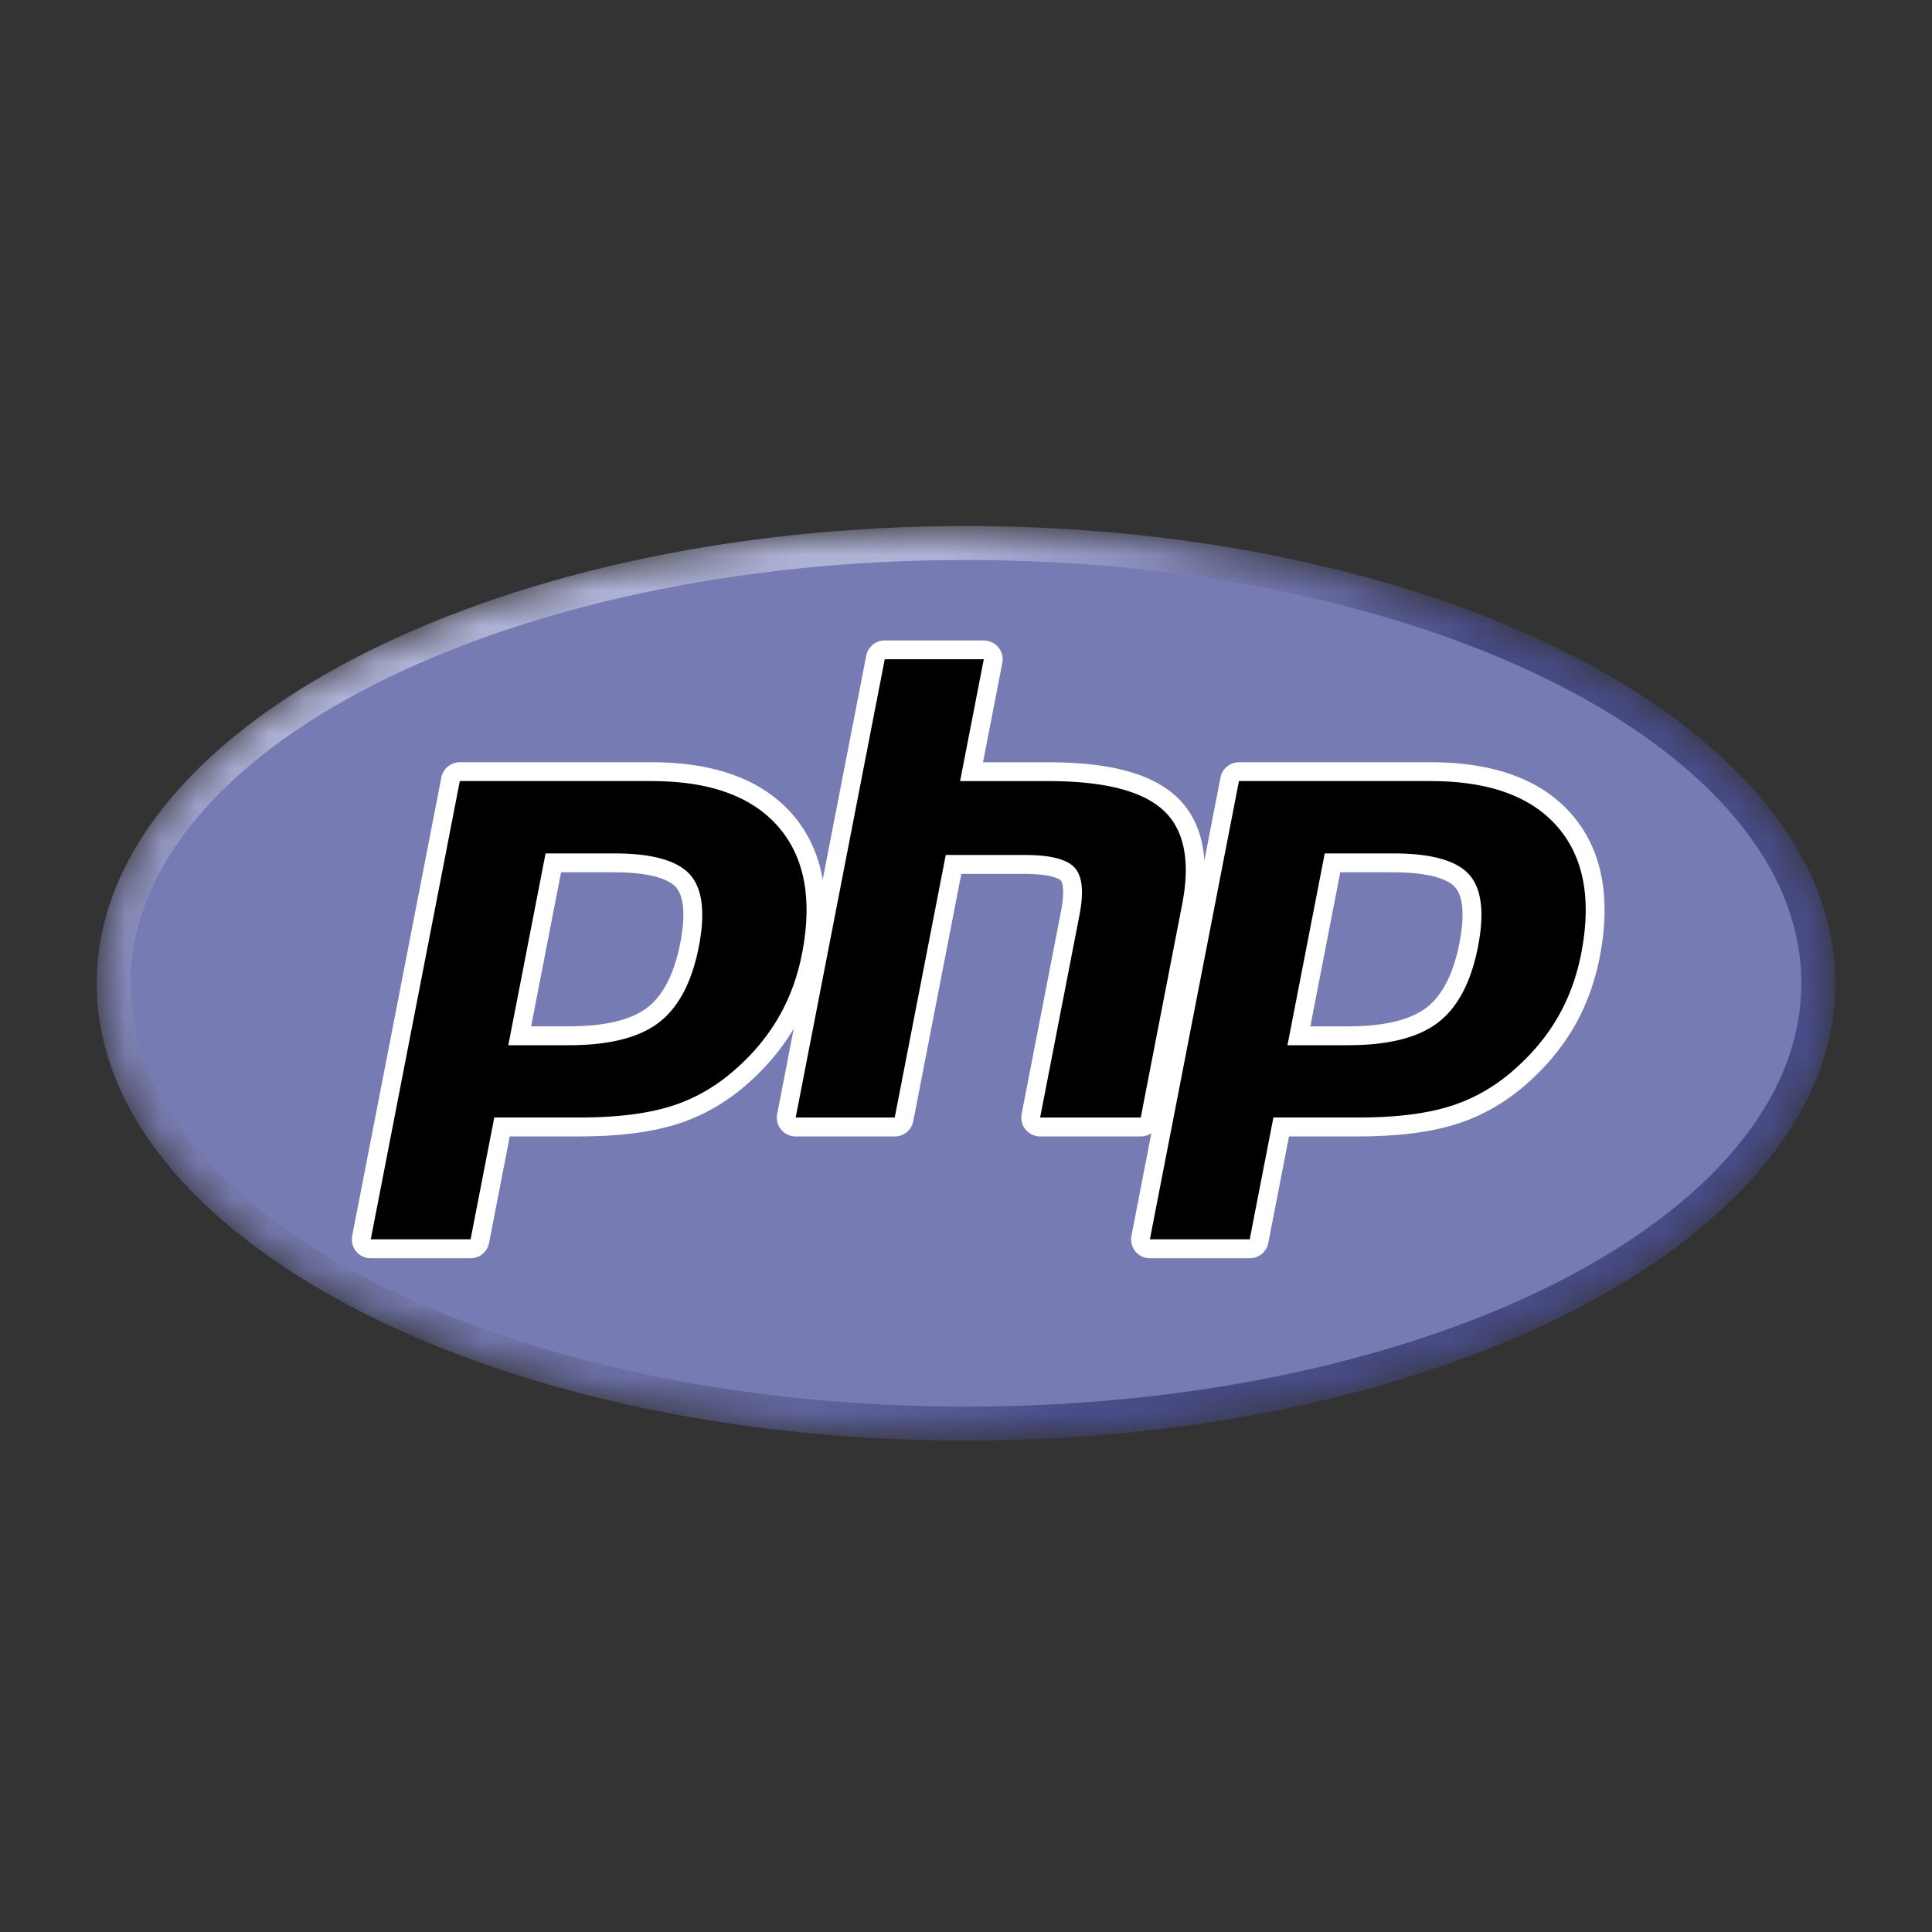 <svg xmlns="http://www.w3.org/2000/svg" width="54" height="54" fill="none">
  <rect width="100%" height="100%" fill="#333333" stroke="none"/>
  <g clip-path="url(#a)">
    <mask id="b" width="50" height="27" x="2" y="14" maskUnits="userSpaceOnUse" style="mask-type:luminance">
      <path fill="#fff" d="M2.703 27.484c0 7.059 10.878 12.781 24.297 12.781 13.419 0 24.297-5.722 24.297-12.781 0-7.059-10.878-12.781-24.297-12.781-13.419 0-24.297 5.723-24.297 12.781Z"/>
    </mask>
    <g mask="url(#b)">
      <path fill="url(#c)" d="M2.703 27.484c0 7.059 10.878 12.781 24.297 12.781 13.419 0 24.297-5.722 24.297-12.781 0-7.059-10.878-12.781-24.297-12.781-13.419 0-24.297 5.723-24.297 12.781Z"/>
    </g>
    <mask id="d" width="52" height="29" x="1" y="13" maskUnits="userSpaceOnUse" style="mask-type:luminance">
      <path fill="#fff" d="M1.691 13.248h50.619v28.473H1.691V13.248Z"/>
    </mask>
    <g mask="url(#d)">
      <path fill="#777BB3" d="M27 39.316c12.894 0 23.348-5.298 23.348-11.832 0-6.535-10.453-11.832-23.348-11.832-12.895 0-23.348 5.298-23.348 11.832 0 6.535 10.453 11.832 23.348 11.832Z"/>
    </g>
    <mask id="e" width="52" height="29" x="1" y="13" maskUnits="userSpaceOnUse" style="mask-type:luminance">
      <path fill="#fff" d="M1.691 13.248h50.619v28.473H1.691V13.248Z"/>
    </mask>
    <g mask="url(#e)">
      <path fill="#000" d="M15.904 28.951c1.06 0 1.852-.196 2.353-.581.495-.382.838-1.042 1.017-1.964.167-.862.103-1.463-.189-1.788-.299-.332-.947-.5-1.924-.5h-1.694l-.939 4.833h1.377Zm-5.542 5.954a.264.264 0 0 1-.259-.314l2.49-12.809a.264.264 0 0 1 .259-.213h5.365c1.686 0 2.941.458 3.73 1.361.793.908 1.038 2.177.728 3.772-.126.65-.343 1.253-.645 1.794-.302.541-.702 1.041-1.187 1.488-.581.544-1.239.939-1.954 1.171-.703.229-1.607.345-2.684.345h-2.173l-.62 3.192a.264.264 0 0 1-.259.213h-2.79Z"/>
      <path fill="#fff" d="M15.683 24.381h1.477c1.179 0 1.589.259 1.728.413.231.256.275.796.126 1.561-.167.857-.476 1.464-.919 1.805-.454.349-1.191.526-2.192.526h-1.058l.837-4.306Zm2.534-3.076h-5.365a.527.527 0 0 0-.517.427L9.844 34.541a.527.527 0 0 0 .517.628h2.79a.527.527 0 0 0 .518-.427l.579-2.979h1.955c1.106 0 2.037-.12 2.766-.358.751-.244 1.441-.657 2.052-1.229.505-.465.922-.987 1.237-1.552.316-.565.542-1.195.674-1.872.327-1.679.061-3.023-.788-3.996-.841-.963-2.163-1.451-3.929-1.451Zm-4.01 7.909h1.697c1.125 0 1.963-.212 2.514-.636.551-.424.922-1.131 1.115-2.123.185-.952.101-1.624-.252-2.015-.353-.391-1.06-.587-2.12-.587h-1.912l-1.042 5.361Zm4.01-7.382c1.614 0 2.792.423 3.532 1.271.74.847.963 2.03.668 3.548-.121.625-.327 1.197-.616 1.715-.29.518-.668.993-1.136 1.422-.557.521-1.176.893-1.857 1.114-.681.222-1.548.332-2.603.332h-2.39l-.662 3.405h-2.79l2.489-12.808h5.365Z"/>
      <path fill="#000" d="M29.072 31.5a.263.263 0 0 1-.203-.096.263.263 0 0 1-.056-.218l1.101-5.667c.105-.539.079-.926-.073-1.089-.093-.1-.372-.268-1.196-.268h-1.995l-1.385 7.125a.264.264 0 0 1-.259.213h-2.768a.264.264 0 0 1-.259-.314l2.489-12.809a.264.264 0 0 1 .259-.213h2.768a.263.263 0 0 1 .259.314l-.601 3.091h2.146c1.635 0 2.744.288 3.389.881.658.605.864 1.572.611 2.875l-1.158 5.96a.264.264 0 0 1-.259.213h-2.812Z"/>
      <path fill="#fff" d="M27.497 17.9h-2.768a.527.527 0 0 0-.518.427l-2.489 12.809a.527.527 0 0 0 .518.628h2.768a.527.527 0 0 0 .518-.427l1.343-6.911h1.778c.823 0 .996.176 1.002.183.05.054.116.302.007.86l-1.101 5.667a.527.527 0 0 0 .518.628h2.812a.527.527 0 0 0 .518-.427l1.158-5.96c.272-1.399.039-2.449-.691-3.12-.697-.64-1.864-.951-3.568-.951h-1.827l.54-2.777a.527.527 0 0 0-.518-.628Zm0 .527-.662 3.405h2.466c1.552 0 2.622.271 3.211.812.589.541.765 1.419.53 2.631l-1.158 5.96h-2.812l1.101-5.667c.125-.645.079-1.084-.138-1.319-.218-.234-.681-.352-1.389-.352h-2.212l-1.426 7.338h-2.768l2.489-12.809h2.768Z"/>
      <path fill="#000" d="M37.682 28.951c1.06 0 1.852-.196 2.353-.581.495-.381.838-1.042 1.017-1.964.167-.862.103-1.463-.189-1.788-.299-.332-.947-.5-1.924-.5h-1.694l-.939 4.833h1.377Zm-5.542 5.954a.263.263 0 0 1-.259-.314l2.489-12.809a.264.264 0 0 1 .259-.213h5.365c1.686 0 2.941.458 3.73 1.361.793.908 1.038 2.177.728 3.772-.126.65-.343 1.253-.645 1.794-.302.541-.702 1.041-1.187 1.488-.581.544-1.24.939-1.954 1.171-.703.229-1.607.345-2.685.345h-2.173l-.62 3.192a.264.264 0 0 1-.259.213h-2.79Z"/>
      <path fill="#fff" d="M37.461 24.381h1.477c1.179 0 1.589.259 1.728.413.231.256.275.796.126 1.561-.167.857-.476 1.464-.919 1.806-.454.349-1.191.526-2.192.526h-1.057l.837-4.306Zm2.534-3.076h-5.365a.527.527 0 0 0-.517.427l-2.489 12.809a.527.527 0 0 0 .517.628h2.79a.527.527 0 0 0 .518-.427l.579-2.979h1.955c1.106 0 2.037-.12 2.766-.358.751-.244 1.441-.657 2.053-1.229.505-.465.922-.987 1.237-1.552.316-.565.542-1.195.674-1.872.326-1.679.061-3.023-.788-3.996-.841-.963-2.163-1.451-3.929-1.451Zm-4.01 7.909h1.697c1.125 0 1.963-.212 2.514-.636.551-.424.922-1.131 1.115-2.123.185-.952.101-1.624-.252-2.015-.353-.391-1.06-.587-2.12-.587h-1.912l-1.042 5.361Zm4.01-7.382c1.614 0 2.792.423 3.532 1.271.74.847.963 2.03.668 3.548-.122.625-.327 1.197-.617 1.715-.29.518-.668.993-1.136 1.422-.557.521-1.176.893-1.857 1.114-.681.222-1.548.332-2.603.332h-2.39l-.662 3.405h-2.79l2.489-12.808h5.365Z"/>
    </g>
  </g>
  <defs>
    <radialGradient id="c" cx="0" cy="0" r="1" gradientTransform="matrix(31.905 0 0 31.905 17.291 19.197)" gradientUnits="userSpaceOnUse">
      <stop stop-color="#AEB2D5"/>
      <stop offset=".3" stop-color="#AEB2D5"/>
      <stop offset=".75" stop-color="#484C89"/>
      <stop offset="1" stop-color="#484C89"/>
    </radialGradient>
    <clipPath id="a">
      <path fill="#fff" d="M2 14h50v26.968H2z"/>
    </clipPath>
  </defs>
</svg>
